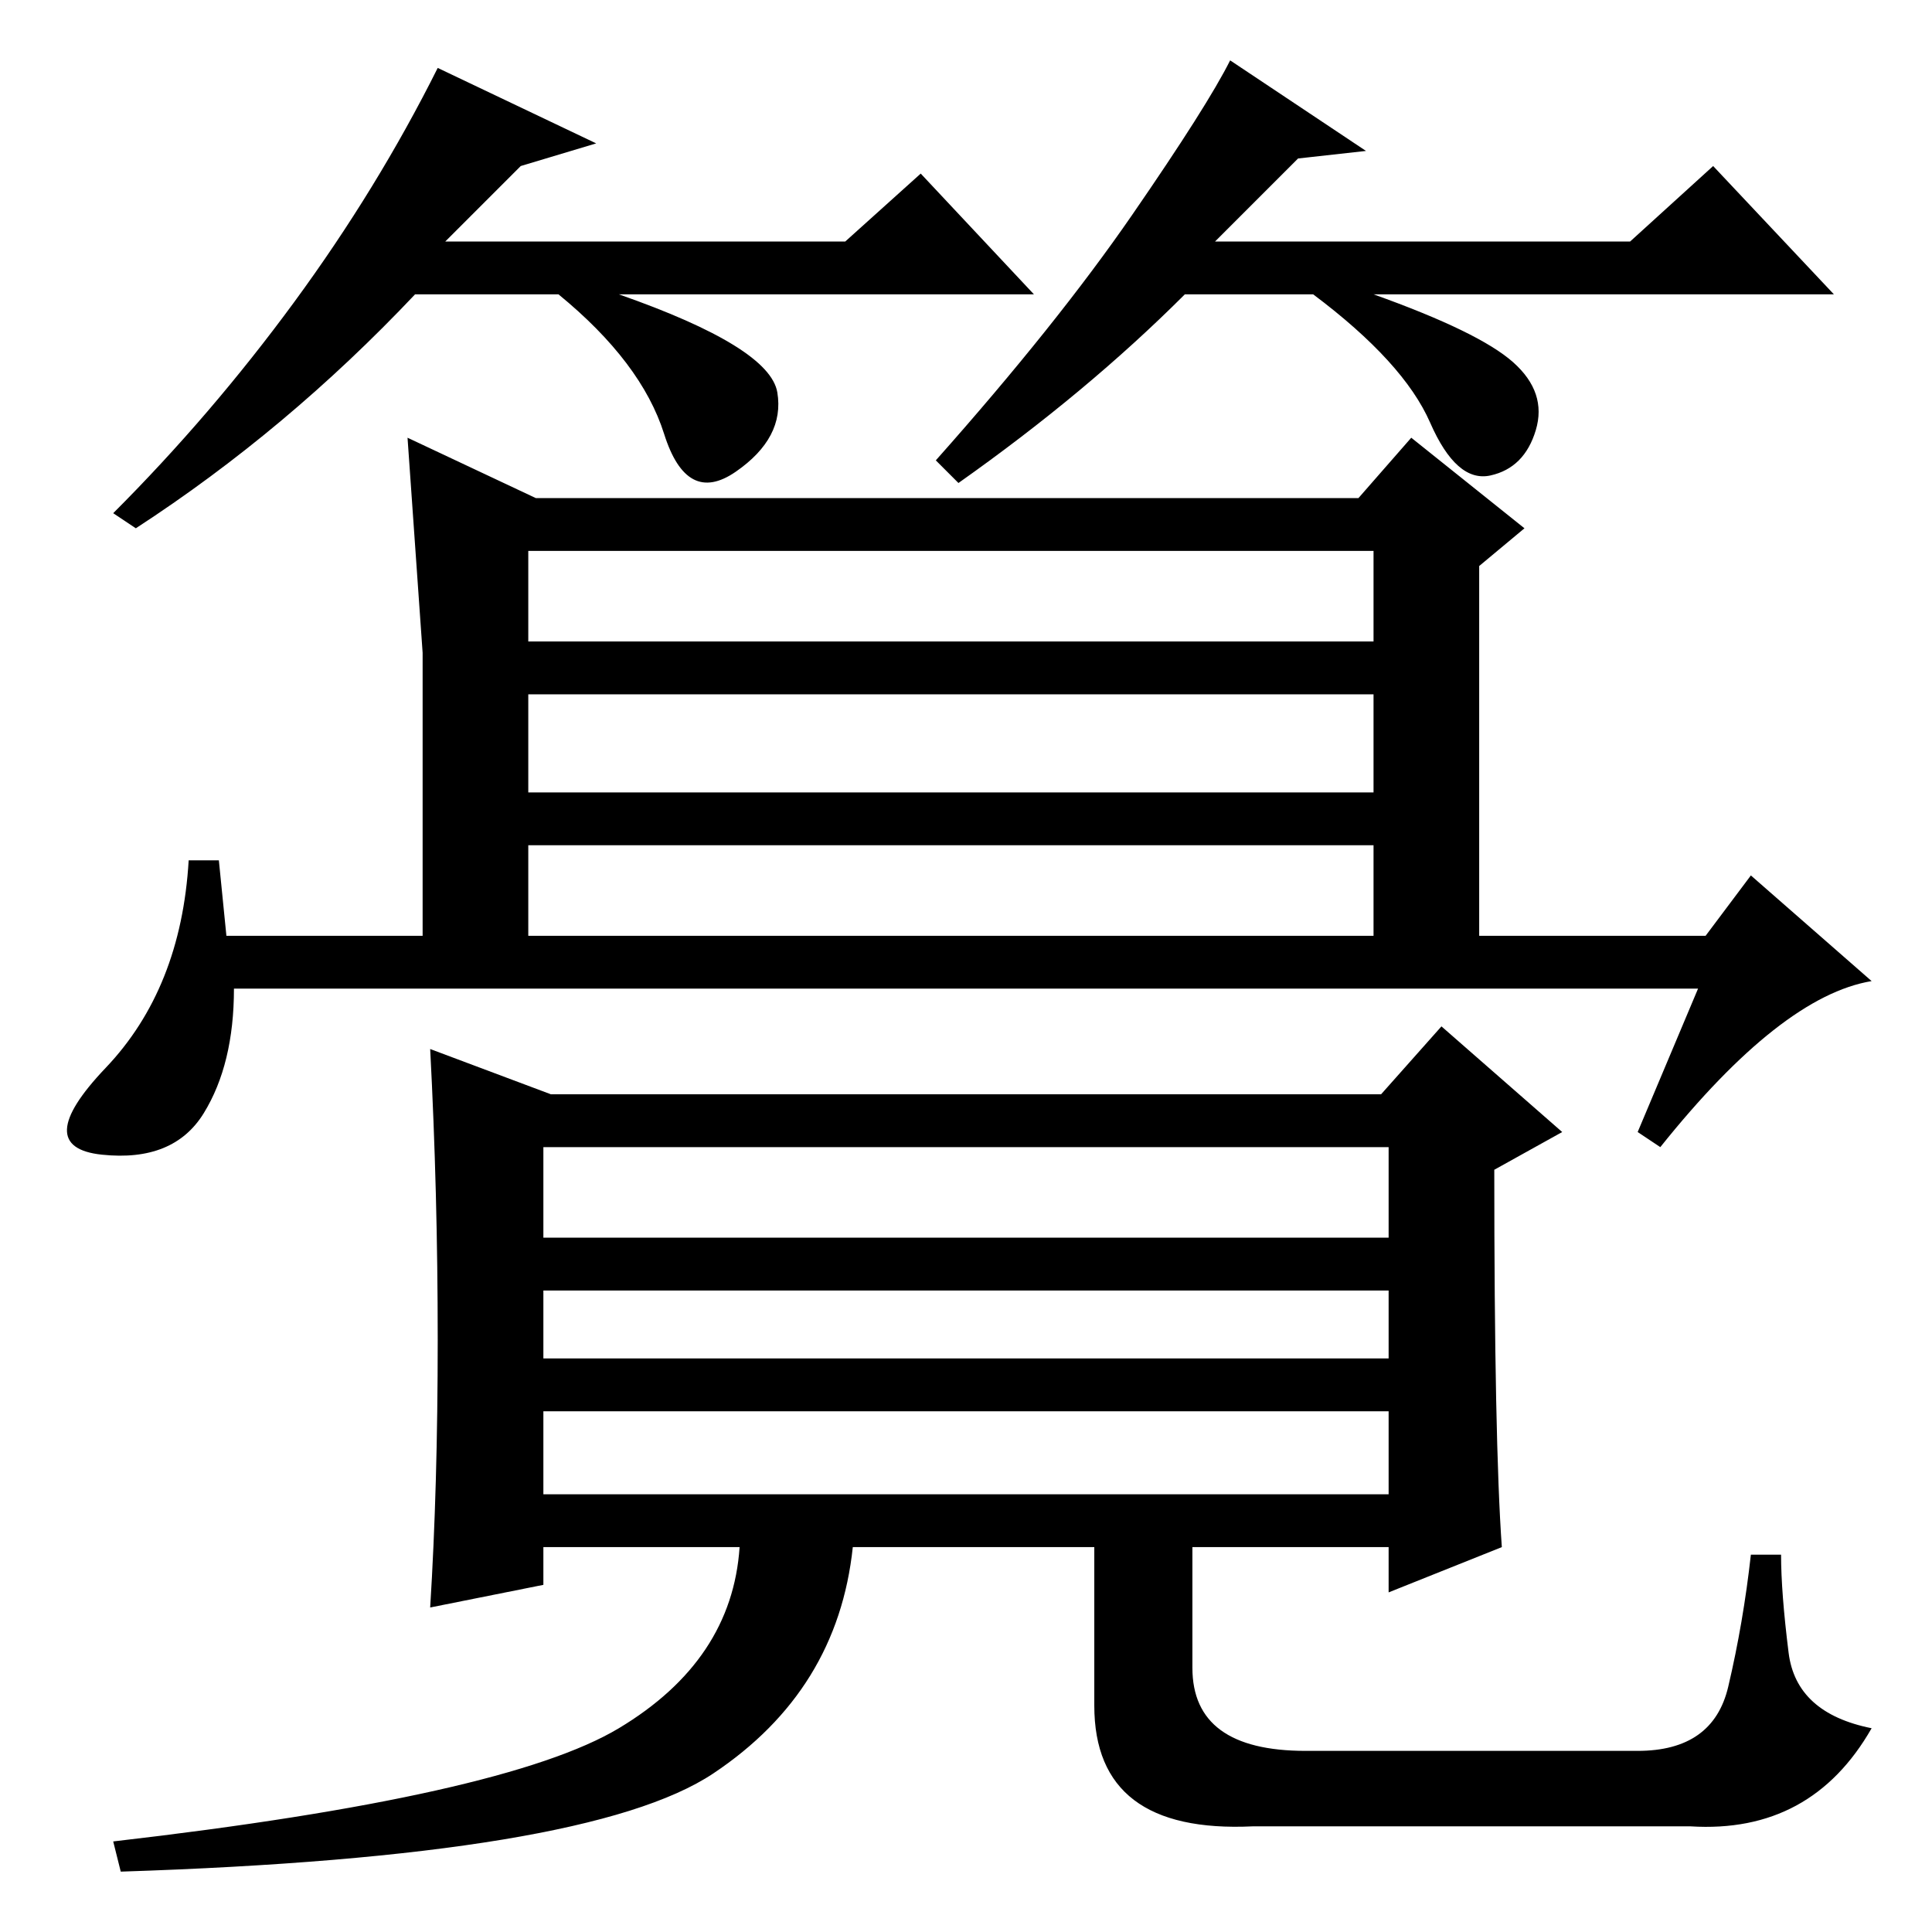 <?xml version="1.0" standalone="no"?>
<!DOCTYPE svg PUBLIC "-//W3C//DTD SVG 1.1//EN" "http://www.w3.org/Graphics/SVG/1.1/DTD/svg11.dtd" >
<svg xmlns="http://www.w3.org/2000/svg" xmlns:xlink="http://www.w3.org/1999/xlink" version="1.1" viewBox="0 -36 256 256">
  <g transform="matrix(1 0 0 -1 0 220)">
   <path fill="currentColor"
d="M71 190h109l7 8l15 -12l-6 -5v-56h-14v19h-112v-19h-14v44.5t-2 28.5zM70 183v-12h112v12h-112zM70 151h112v13h-112v-13zM30 132h196l6 8l16 -14q-12 -2 -28 -22l-3 2l8 19h-194q0 -10 -4 -16.5t-13.5 -5.5t0.5 11.5t11 27.5h4zM199 51l-15 -6v6h-26v-16q0 -11 15 -11
h44q10 0 12 8.5t3 17.5h4q0 -5 1 -13t11 -10q-8 -14 -24 -13h-58q-21 -1 -21 16v21h-32q-2 -19 -18.5 -30t-78.5 -13l-1 4q52 6 67 15t16 24h-26v-5l-15 -3q1 16 1 35.5t-1 38.5l16 -6h110l8 9l16 -14l-9 -5q0 -36 1 -50zM184 104h-112v-12h112v12zM184 85h-112v-9h112v9z
M184 69h-112v-11h112v11zM69 234l-10 -10h53l10 9l15 -16h-55q20 -7 21 -13t-5.5 -10.5t-9.5 5t-14 18.5h-19q-17 -18 -37 -31l-3 2q13 13 24 28t19 31l21 -10zM172 235l-11 -11h55l11 10l16 -17h-61q14 -5 18.5 -9t3 -9t-6 -6t-8 7t-15.5 17h-17q-13 -13 -30 -25l-3 3
q16 18 26 32.5t13 20.5l18 -12z" />
  </g>

</svg>
